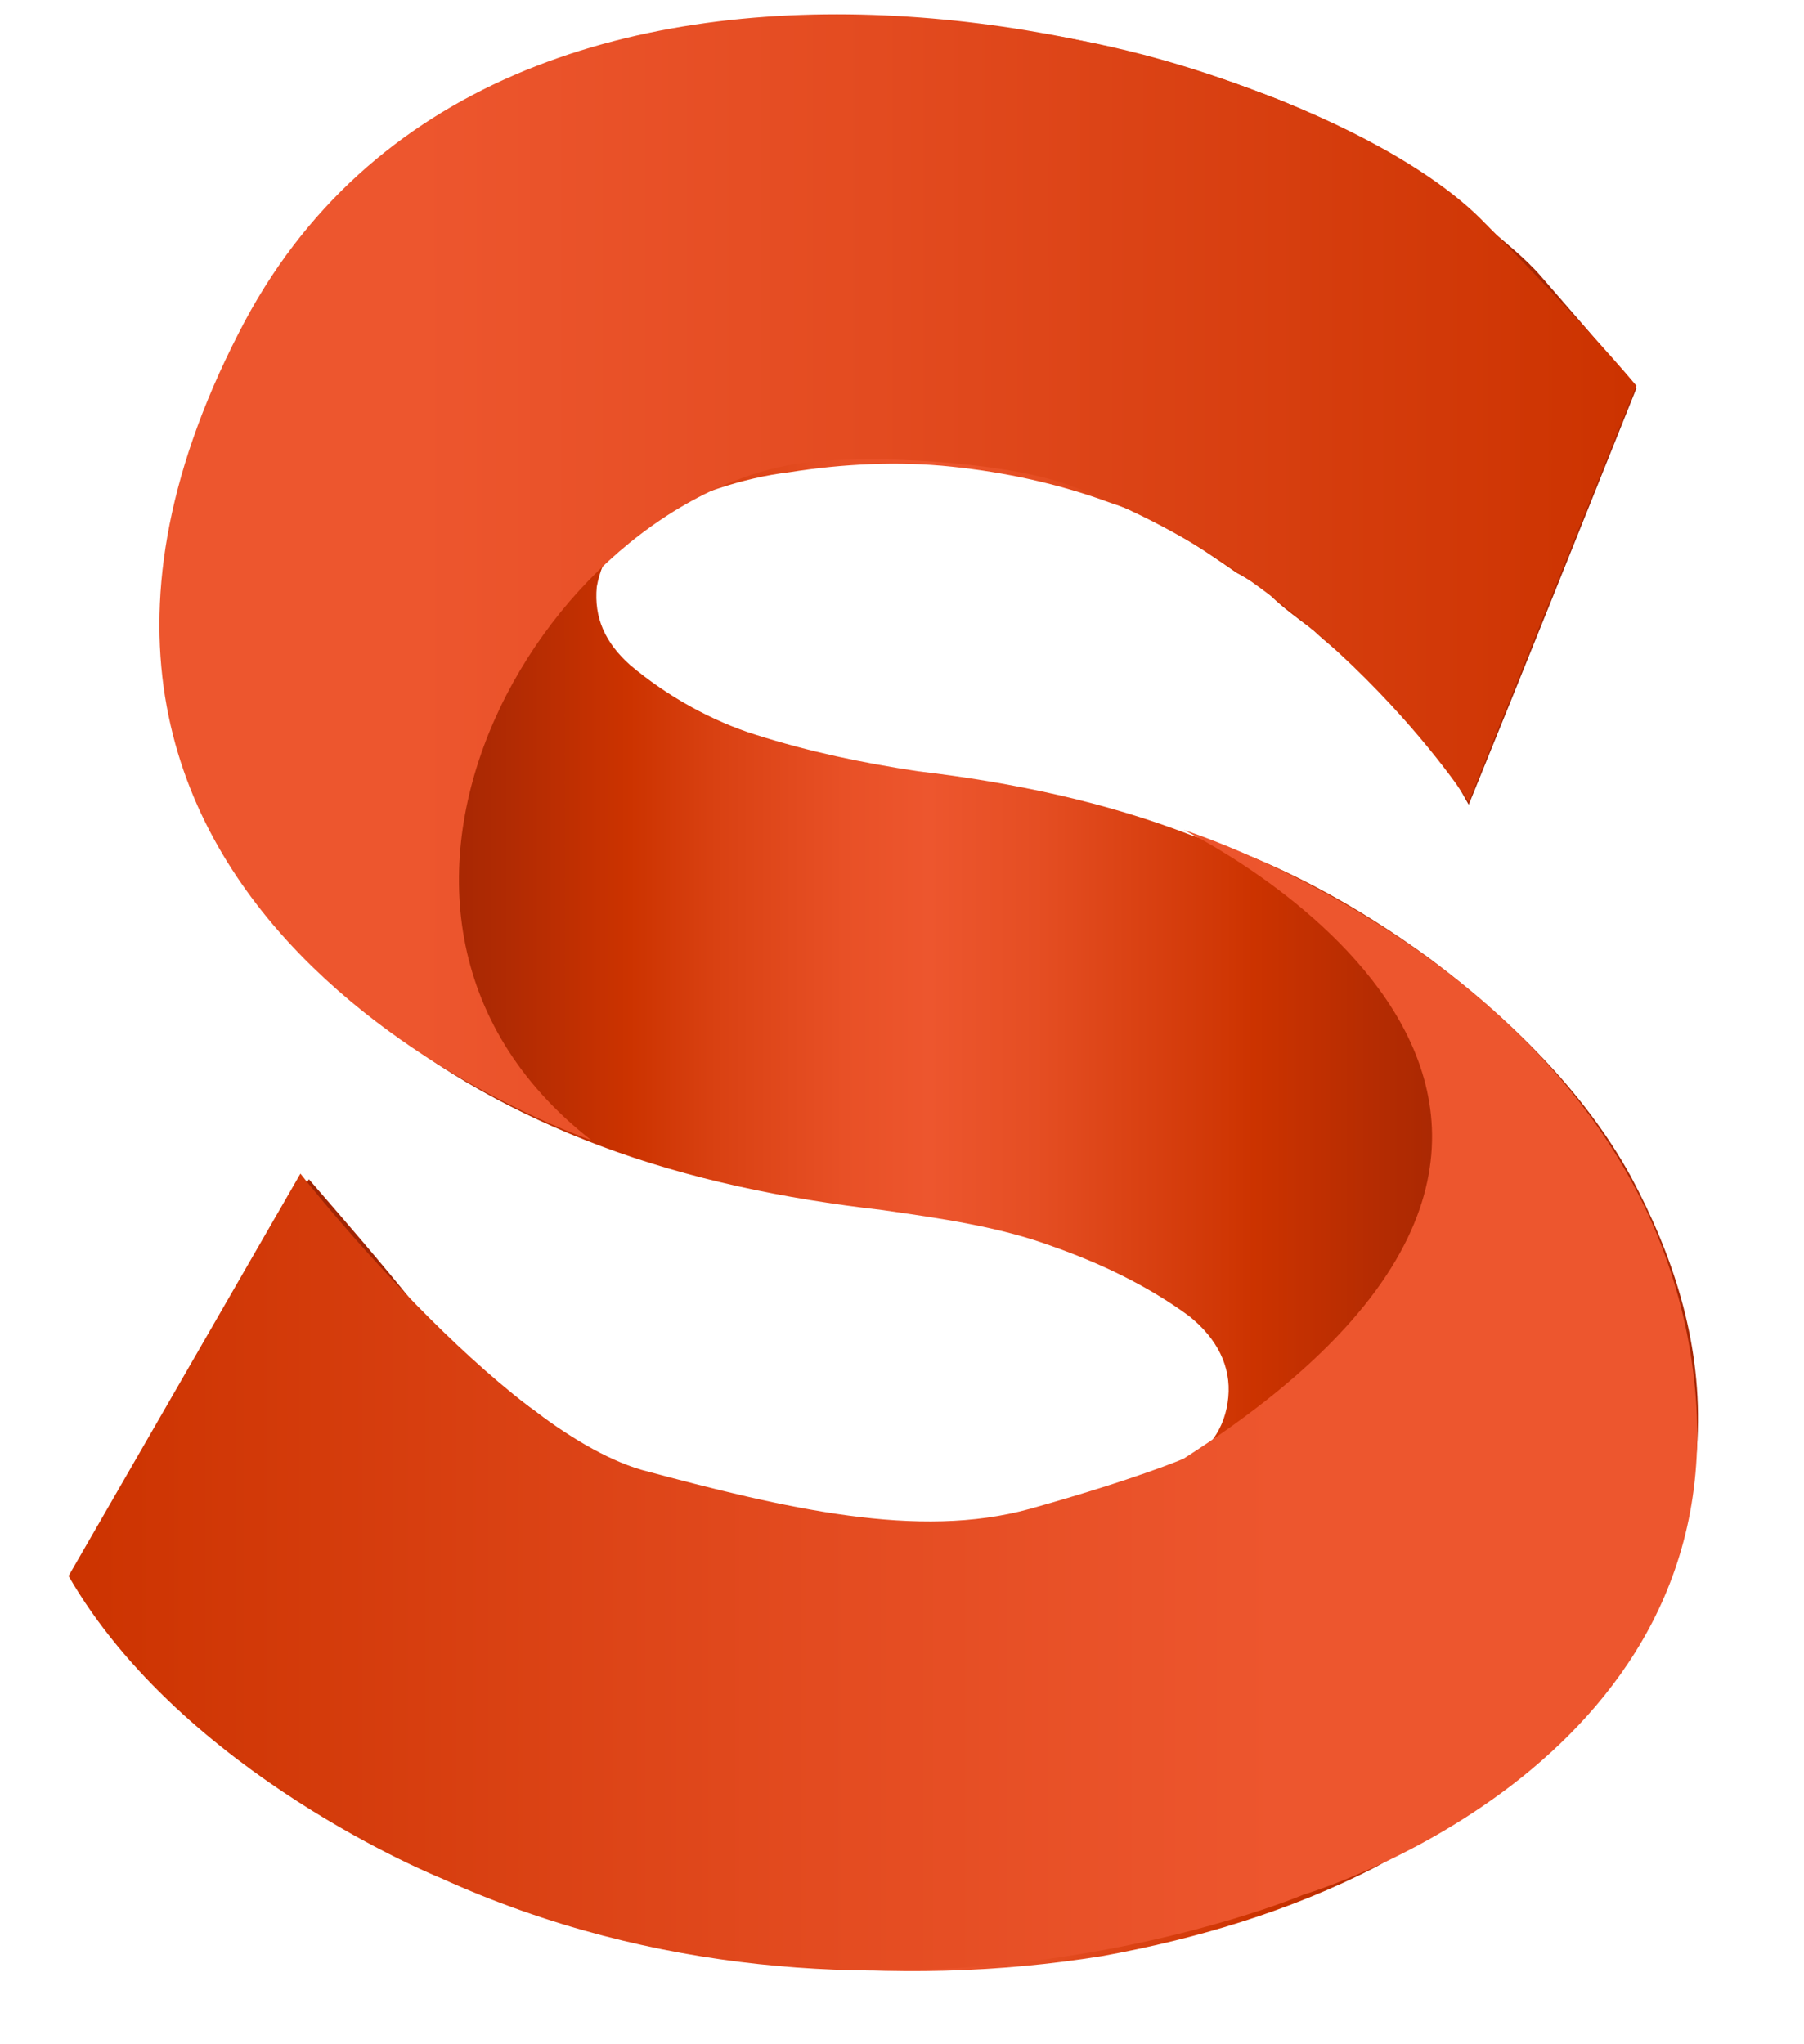 <?xml version="1.0" encoding="UTF-8"?>
<svg width="15px" height="17px" viewBox="0 0 15 17" version="1.1" xmlns="http://www.w3.org/2000/svg" xmlns:xlink="http://www.w3.org/1999/xlink">
    <!-- Generator: Sketch 48.2 (47327) - http://www.bohemiancoding.com/sketch -->
    <title>sports icons/specials</title>
    <desc>Created with Sketch.</desc>
    <defs>
        <linearGradient x1="-0.374%" y1="49.914%" x2="99.877%" y2="49.914%" id="linearGradient-1">
            <stop stop-color="#A02504" offset="20.97%"></stop>
            <stop stop-color="#AF2A03" offset="26.44%"></stop>
            <stop stop-color="#CC3300" offset="34.41%"></stop>
            <stop stop-color="#D94112" offset="39.68%"></stop>
            <stop stop-color="#E85026" offset="47.5%"></stop>
            <stop stop-color="#ED562E" offset="52.69%"></stop>
            <stop stop-color="#E54E23" offset="59.25%"></stop>
            <stop stop-color="#D03705" offset="70.82%"></stop>
            <stop stop-color="#CC3300" offset="72.58%"></stop>
            <stop stop-color="#A62703" offset="84.95%"></stop>
        </linearGradient>
        <linearGradient x1="-0.085%" y1="50.027%" x2="99.907%" y2="50.027%" id="linearGradient-2">
            <stop stop-color="#ED562E" offset="27.96%"></stop>
            <stop stop-color="#E34B20" offset="55.33%"></stop>
            <stop stop-color="#CC3300" offset="100%"></stop>
        </linearGradient>
        <linearGradient x1="0.143%" y1="49.966%" x2="100.066%" y2="49.966%" id="linearGradient-3">
            <stop stop-color="#CC3300" offset="0%"></stop>
            <stop stop-color="#E34B20" offset="44.67%"></stop>
            <stop stop-color="#ED562E" offset="72.04%"></stop>
        </linearGradient>
    </defs>
    <g id="Artboard-Copy" stroke="none" stroke-width="1" fill="none" fill-rule="evenodd" transform="translate(-1, 0)">
        <g id="sports-icons/specials" fill-rule="nonzero">
            <path d="M12.886,7.97 C13.537,8.458 14.164,9.063 14.56,9.783 C14.908,10.434 15.14,11.131 15.117,11.898 C15.094,12.664 14.815,13.338 14.397,13.943 C13.909,14.64 13.165,15.128 12.445,15.523 C11.725,15.895 10.934,16.127 10.168,16.266 C9.308,16.406 8.402,16.429 7.542,16.336 C6.682,16.243 5.822,16.057 5.009,15.755 C4.265,15.453 3.568,15.081 2.964,14.616 C2.592,14.314 2.267,13.966 1.965,13.594 C1.849,13.408 1.779,13.315 1.639,13.129 C2.29,12.037 2.941,10.922 3.568,9.806 C3.87,10.155 4.172,10.503 4.451,10.852 C4.591,11.015 4.707,11.131 4.8,11.224 C4.893,11.293 5.055,11.433 5.288,11.619 C5.357,11.665 5.381,11.689 5.45,11.735 C5.799,12.014 6.171,12.2 6.566,12.339 C7.031,12.502 7.519,12.618 8.007,12.664 C8.495,12.711 9.029,12.711 9.517,12.618 C9.935,12.548 10.377,12.432 10.772,12.223 C11.051,12.084 11.19,11.874 11.213,11.619 C11.237,11.363 11.12,11.131 10.888,10.945 C10.539,10.689 10.144,10.503 9.749,10.364 C9.308,10.201 8.82,10.132 8.332,10.062 C7.519,9.969 6.728,9.806 5.985,9.527 C5.311,9.272 4.66,8.923 4.079,8.435 C3.475,7.947 2.964,7.343 2.662,6.599 C2.383,5.926 2.313,5.182 2.43,4.485 C2.569,3.764 2.825,3.091 3.289,2.486 C3.754,1.859 4.381,1.371 5.079,0.999 C5.706,0.674 6.38,0.442 7.077,0.325 C7.774,0.163 8.541,0.163 9.261,0.232 C10.005,0.302 10.749,0.488 11.469,0.767 C12.12,0.999 12.747,1.394 13.305,1.836 C13.491,1.998 13.676,2.138 13.816,2.301 C13.955,2.463 14.467,3.044 14.606,3.23 C14.141,4.392 13.676,5.554 13.212,6.692 C12.956,6.228 12.84,6.158 12.538,5.786 C12.422,5.647 12.027,5.345 11.957,5.275 C11.887,5.205 11.701,5.089 11.562,4.95 C11.539,4.926 11.492,4.88 11.446,4.857 C11.399,4.833 11.33,4.787 11.283,4.764 C10.981,4.555 10.609,4.299 10.237,4.183 C9.796,4.02 9.354,3.927 8.913,3.881 C8.471,3.834 8.007,3.857 7.565,3.927 C7.17,3.974 6.775,4.113 6.403,4.299 C6.148,4.438 6.008,4.624 5.962,4.88 C5.938,5.136 6.031,5.345 6.24,5.531 C6.543,5.786 6.914,5.995 7.286,6.111 C7.728,6.251 8.169,6.344 8.634,6.414 C9.424,6.507 10.191,6.669 10.911,6.948 C11.608,7.157 12.282,7.529 12.886,7.97 Z" id="Shape" fill="url(#linearGradient-1)"></path>
            <path d="M5.915,9.481 C5.915,9.481 0.478,7.645 2.987,2.765 C5.125,-1.441 11.725,0.256 13.305,1.813 C13.305,1.813 14.118,2.626 14.606,3.207 L13.212,6.669 C13.212,6.669 12.027,4.81 9.912,4.043 C9.424,3.857 8.448,3.788 7.821,3.834 C5.59,3.997 3.452,7.552 5.915,9.481 Z" id="Shape" fill="url(#linearGradient-2)"></path>
            <path d="M10.842,12.13 C15.489,9.156 10.842,6.902 10.842,6.902 C10.842,6.902 14.769,8.133 15.094,11.549 C15.396,14.709 11.841,15.755 11.841,15.755 C11.841,15.755 8.285,17.266 4.66,15.616 C4.66,15.616 2.522,14.756 1.57,13.106 L3.498,9.76 C3.498,9.76 5.148,11.874 6.333,12.223 C7.542,12.548 8.634,12.804 9.563,12.548 C10.47,12.293 10.842,12.13 10.842,12.13 Z" id="Shape" fill="url(#linearGradient-3)"></path>
        </g>
    </g>
</svg>